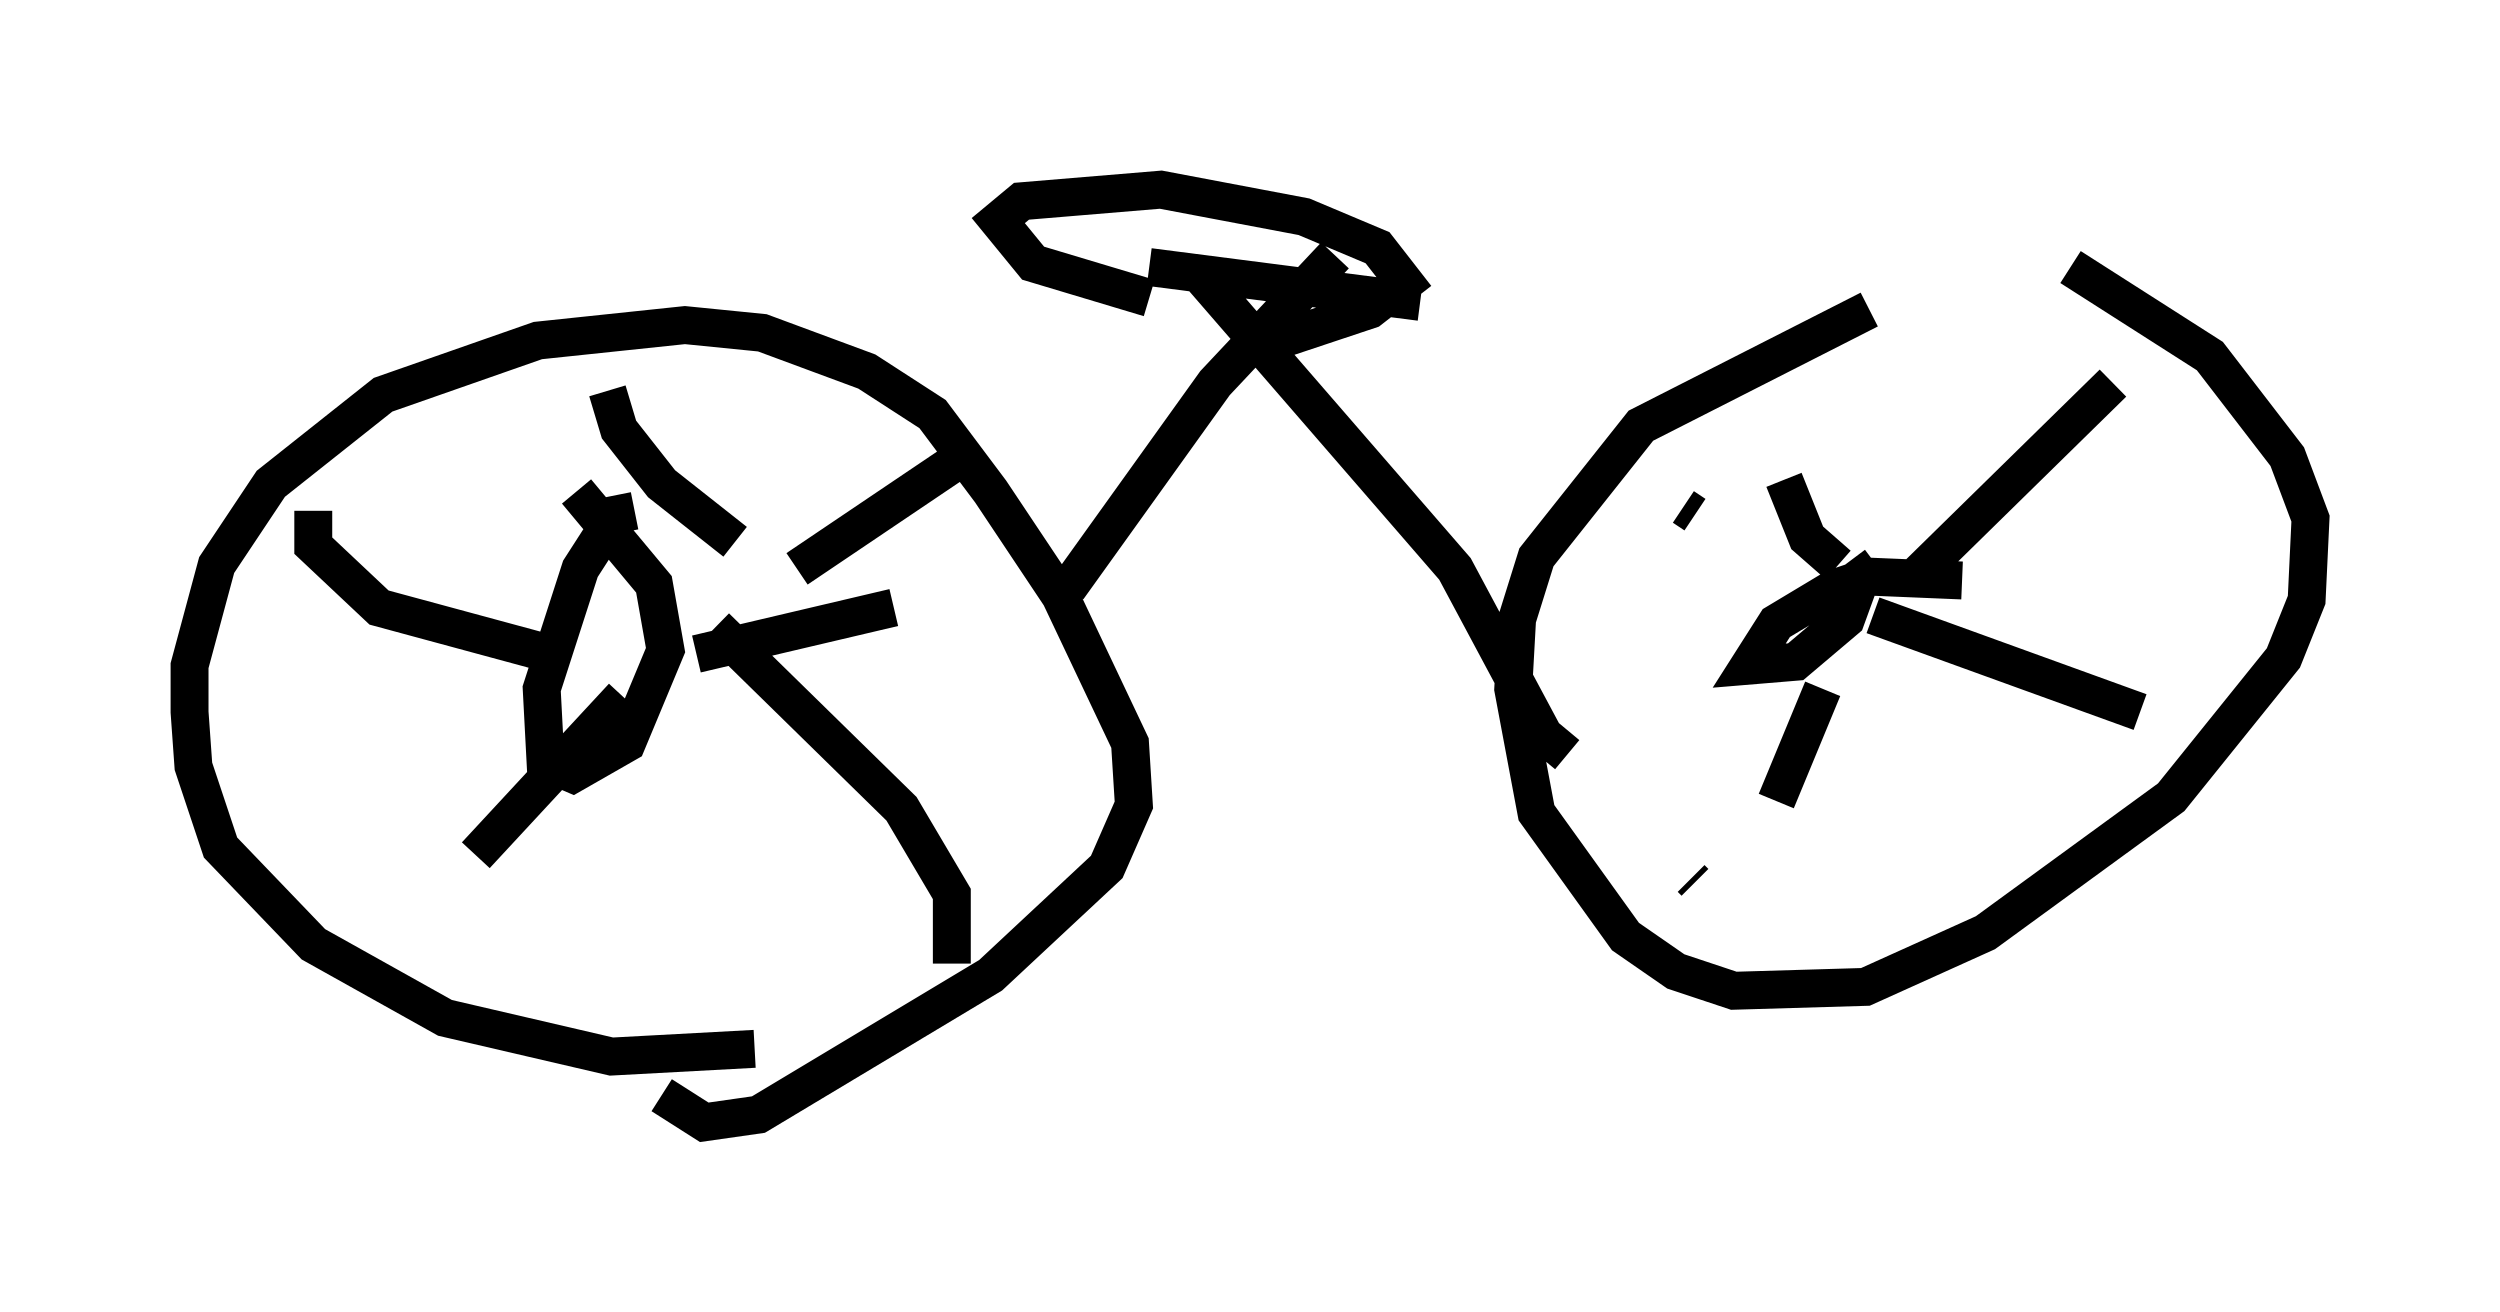 <?xml version="1.0" encoding="utf-8" ?>
<svg baseProfile="full" height="34.602" version="1.1" width="65.942" xmlns="http://www.w3.org/2000/svg" xmlns:ev="http://www.w3.org/2001/xml-events" xmlns:xlink="http://www.w3.org/1999/xlink"><defs /><rect fill="white" height="34.602" width="65.942" x="0" y="0" /><path d="M53.082, 7.246 m-3.777, 0.919 l-6.023, 3.063 -2.756, 3.471 l-0.51, 1.633 -0.102, 1.838 l0.613, 3.267 2.348, 3.267 l1.327, 0.919 1.531, 0.51 l3.471, -0.102 3.165, -1.429 l4.9, -3.573 2.96, -3.675 l0.613, -1.531 0.102, -2.144 l-0.613, -1.633 -2.042, -2.654 l-3.675, -2.348 m-34.709, 20.621 l-3.777, 0.204 -4.39, -1.021 l-3.471, -1.94 -2.45, -2.552 l-0.715, -2.144 -0.102, -1.429 l0.0, -1.225 0.715, -2.654 l1.429, -2.144 2.96, -2.348 l4.083, -1.429 3.879, -0.408 l2.042, 0.204 2.756, 1.021 l1.735, 1.123 1.531, 2.042 l1.838, 2.756 1.838, 3.879 l0.102, 1.633 -0.715, 1.633 l-3.063, 2.858 -6.125, 3.675 l-1.429, 0.204 -1.123, -0.715 m-0.715, -15.415 l-0.51, 0.102 -0.919, 1.429 l-1.021, 3.165 0.102, 1.94 l0.715, 0.306 1.429, -0.817 l1.021, -2.45 -0.306, -1.735 l-2.042, -2.45 m36.546, 2.348 l-2.45, -0.102 -0.919, 0.306 l-1.531, 0.919 -0.715, 1.123 l1.225, -0.102 1.327, -1.123 l0.408, -1.123 -0.306, -0.408 m1.735, 0.408 l5.206, -5.104 m-6.329, 6.125 l7.044, 2.552 m-8.371, -0.613 l-1.225, 2.96 m-2.144, 2.144 l-0.102, -0.102 m0.102, -9.596 l-0.306, -0.204 m4.083, 1.531 l-0.817, -0.715 -0.613, -1.531 m-26.032, 2.348 l4.39, -2.96 m-7.044, 5.206 l5.206, -1.225 m-4.696, 0.51 l4.9, 4.798 1.327, 2.246 l0.0, 1.838 m-8.677, -7.044 l-3.879, 4.185 m2.348, -5.206 l-4.9, -1.327 -1.735, -1.633 l0.0, -0.919 m11.127, 0.817 l-1.94, -1.531 -1.123, -1.429 l-0.306, -1.021 m12.148, 5.206 l3.879, -5.41 3.165, -3.369 m6.125, 13.169 l-0.613, -0.51 -2.348, -4.39 l-6.635, -7.656 m5.717, 0.613 l-7.146, -0.919 m0.0, 0.817 l-3.063, -0.919 -0.919, -1.123 l0.613, -0.51 3.675, -0.306 l3.777, 0.715 1.94, 0.817 l0.715, 0.919 -0.919, 0.715 l-2.45, 0.817 " fill="none" stroke="black" stroke-width="1" /></svg>
